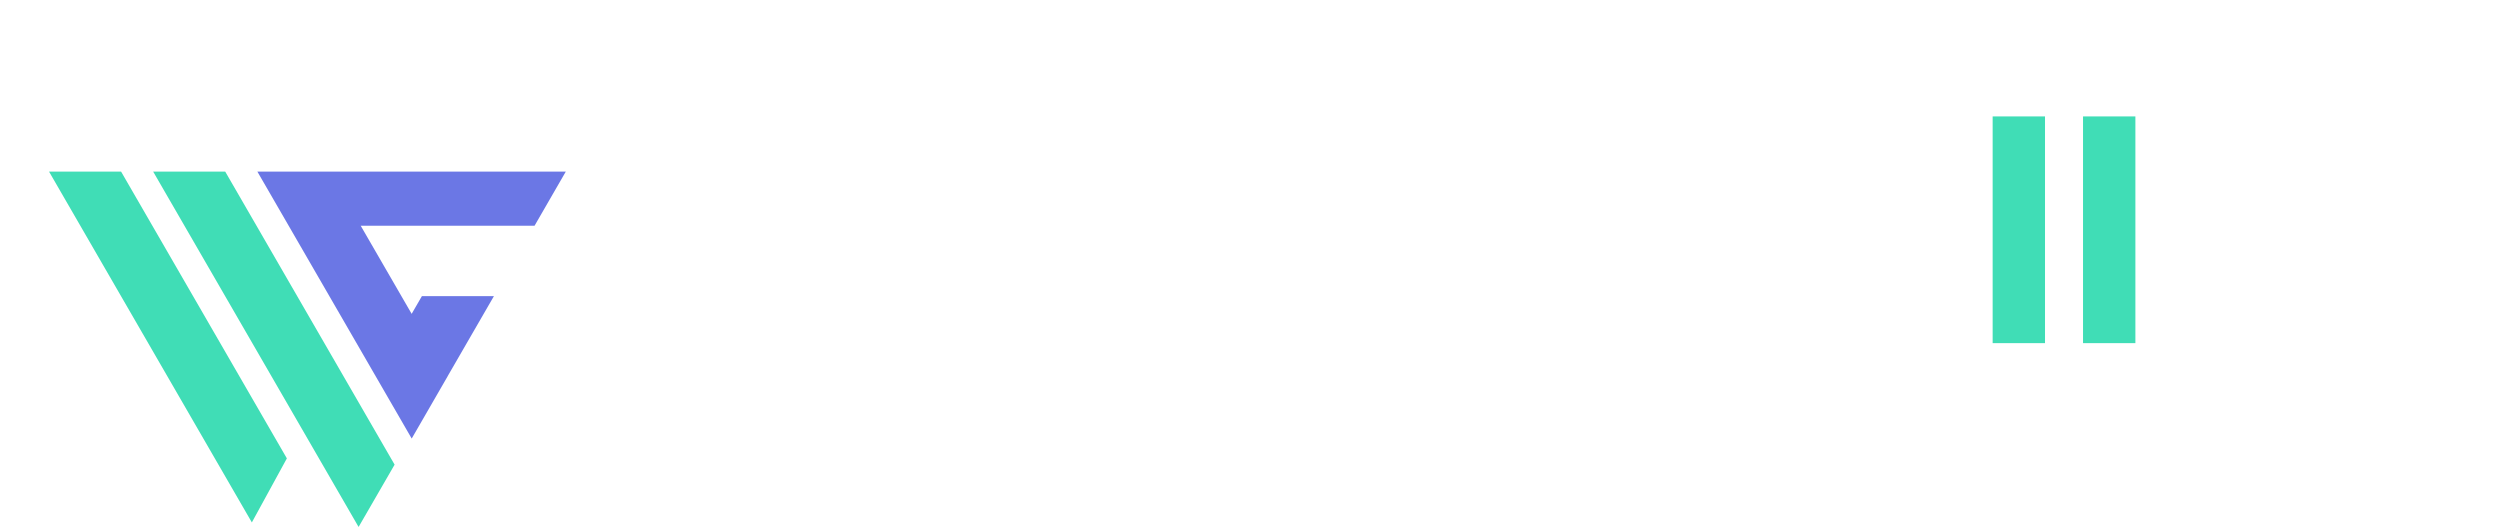 <svg width="204" height="43" viewBox="0 0 204 43" fill="none" xmlns="http://www.w3.org/2000/svg" xmlns:xlink="http://www.w3.org/1999/xlink">
	<desc>
			Created with Pixso.
	</desc>
	<defs>
		<filter id="filter_4_5_dd" x="17" y="6" width="33.171" height="29.786" filterUnits="userSpaceOnUse" color-interpolation-filters="sRGB">
			<feFlood flood-opacity="0" result="BackgroundImageFix"/>
			<feColorMatrix in="SourceAlpha" type="matrix" values="0 0 0 0 0 0 0 0 0 0 0 0 0 0 0 0 0 0 127 0" result="hardAlpha"/>
			<feOffset dx="0" dy="4"/>
			<feGaussianBlur stdDeviation="1.333"/>
			<feComposite in2="hardAlpha" operator="out" k2="-1" k3="1"/>
			<feColorMatrix type="matrix" values="0 0 0 0 0 0 0 0 0 0 0 0 0 0 0 0 0 0 0.25 0"/>
			<feBlend mode="normal" in2="BackgroundImageFix" result="effect_dropShadow_1"/>
			<feColorMatrix in="SourceAlpha" type="matrix" values="0 0 0 0 0 0 0 0 0 0 0 0 0 0 0 0 0 0 127 0" result="hardAlpha"/>
			<feOffset dx="0" dy="4"/>
			<feGaussianBlur stdDeviation="1.333"/>
			<feComposite in2="hardAlpha" operator="out" k2="-1" k3="1"/>
			<feColorMatrix type="matrix" values="0 0 0 0 0 0 0 0 0 0 0 0 0 0 0 0 0 0 0.25 0"/>
			<feBlend mode="normal" in2="effect_dropShadow_1" result="effect_dropShadow_2"/>
			<feBlend mode="normal" in="SourceGraphic" in2="effect_dropShadow_2" result="shape"/>
		</filter>
		<filter id="filter_4_4_dd" x="0" y="6" width="36.2" height="37" filterUnits="userSpaceOnUse" color-interpolation-filters="sRGB">
			<feFlood flood-opacity="0" result="BackgroundImageFix"/>
			<feColorMatrix in="SourceAlpha" type="matrix" values="0 0 0 0 0 0 0 0 0 0 0 0 0 0 0 0 0 0 127 0" result="hardAlpha"/>
			<feOffset dx="0" dy="4"/>
			<feGaussianBlur stdDeviation="1.333"/>
			<feComposite in2="hardAlpha" operator="out" k2="-1" k3="1"/>
			<feColorMatrix type="matrix" values="0 0 0 0 0 0 0 0 0 0 0 0 0 0 0 0 0 0 0.25 0"/>
			<feBlend mode="normal" in2="BackgroundImageFix" result="effect_dropShadow_1"/>
			<feColorMatrix in="SourceAlpha" type="matrix" values="0 0 0 0 0 0 0 0 0 0 0 0 0 0 0 0 0 0 127 0" result="hardAlpha"/>
			<feOffset dx="0" dy="4"/>
			<feGaussianBlur stdDeviation="1.333"/>
			<feComposite in2="hardAlpha" operator="out" k2="-1" k3="1"/>
			<feColorMatrix type="matrix" values="0 0 0 0 0 0 0 0 0 0 0 0 0 0 0 0 0 0 0.25 0"/>
			<feBlend mode="normal" in2="effect_dropShadow_1" result="effect_dropShadow_2"/>
			<feBlend mode="normal" in="SourceGraphic" in2="effect_dropShadow_2" result="shape"/>
		</filter>
	</defs>
	<path d="M166.873 9.5L166.873 28L162.6 28L162.6 9.5L166.873 9.5ZM174.248 9.5L174.248 28L169.975 28L169.975 9.5L174.248 9.5Z" fill="#40DDB6" fill-opacity="1" fill-rule="evenodd"/>
	<path d="M75.702 10.452L71.124 28L65.948 28L63.147 16.452L60.248 28L55.072 28L50.623 10.452L55.2 10.452L57.727 23.227L60.852 10.452L65.552 10.452L68.549 23.227L71.1 10.452L75.702 10.452ZM86.426 13.901Q88.824 13.901 90.271 15.488Q91.724 17.075 91.724 19.852L91.724 28L87.475 28L87.475 20.425Q87.475 19.028 86.749 18.253Q86.023 17.477 84.802 17.477Q83.575 17.477 82.849 18.253Q82.123 19.028 82.123 20.425L82.123 28L77.85 28L77.85 9.5L82.123 9.5L82.123 15.927Q82.776 14.999 83.899 14.45Q85.028 13.901 86.426 13.901ZM96.849 12.601Q95.726 12.601 95.012 11.942Q94.297 11.276 94.297 10.3Q94.297 9.299 95.012 8.64Q95.726 7.974 96.849 7.974Q97.947 7.974 98.662 8.64Q99.376 9.299 99.376 10.3Q99.376 11.276 98.662 11.942Q97.947 12.601 96.849 12.601ZM98.973 14.047L98.973 28L94.7 28L94.7 14.047L98.973 14.047ZM109.851 24.375L109.851 28L107.672 28Q105.353 28 104.053 26.865Q102.753 25.723 102.753 23.148L102.753 17.6L101.05 17.6L101.05 14.047L102.753 14.047L102.753 10.648L107.025 10.648L107.025 14.047L109.827 14.047L109.827 17.6L107.025 17.6L107.025 23.203Q107.025 23.825 107.324 24.1Q107.623 24.375 108.325 24.375L109.851 24.375ZM125.372 20.798Q125.372 21.402 125.299 22.049L115.625 22.049Q115.723 23.349 116.461 24.039Q117.2 24.722 118.274 24.722Q119.873 24.722 120.502 23.373L125.049 23.373Q124.701 24.753 123.785 25.852Q122.876 26.95 121.497 27.579Q120.123 28.201 118.426 28.201Q116.376 28.201 114.777 27.329Q113.177 26.45 112.274 24.826Q111.377 23.203 111.377 21.024Q111.377 18.851 112.262 17.227Q113.153 15.598 114.752 14.725Q116.351 13.852 118.426 13.852Q120.453 13.852 122.028 14.7Q123.602 15.549 124.487 17.123Q125.372 18.698 125.372 20.798ZM121.002 19.675Q121.002 18.576 120.251 17.929Q119.501 17.276 118.378 17.276Q117.297 17.276 116.559 17.905Q115.826 18.527 115.649 19.675L121.002 19.675ZM126.899 19.199Q126.899 16.599 128.022 14.566Q129.151 12.528 131.159 11.392Q133.173 10.251 135.725 10.251Q138.85 10.251 141.071 11.905Q143.299 13.553 144.05 16.397L139.35 16.397Q138.825 15.299 137.861 14.725Q136.903 14.151 135.676 14.151Q133.698 14.151 132.471 15.524Q131.251 16.898 131.251 19.199Q131.251 21.5 132.471 22.879Q133.698 24.252 135.676 24.252Q136.903 24.252 137.861 23.679Q138.825 23.099 139.35 22L144.05 22Q143.299 24.851 141.071 26.486Q138.85 28.122 135.725 28.122Q133.173 28.122 131.159 26.987Q129.151 25.852 128.022 23.825Q126.899 21.799 126.899 19.199ZM153.023 28.201Q150.972 28.201 149.336 27.329Q147.701 26.45 146.761 24.826Q145.827 23.203 145.827 21.024Q145.827 18.875 146.773 17.239Q147.725 15.598 149.373 14.725Q151.027 13.852 153.078 13.852Q155.123 13.852 156.771 14.725Q158.425 15.598 159.371 17.239Q160.323 18.875 160.323 21.024Q160.323 23.172 159.358 24.814Q158.4 26.45 156.734 27.329Q155.074 28.201 153.023 28.201ZM153.023 24.503Q154.25 24.503 155.11 23.605Q155.977 22.702 155.977 21.024Q155.977 19.351 155.135 18.454Q154.299 17.551 153.078 17.551Q151.827 17.551 150.997 18.442Q150.173 19.327 150.173 21.024Q150.173 22.702 150.984 23.605Q151.802 24.503 153.023 24.503ZM176.502 20.999Q176.502 18.851 177.314 17.227Q178.125 15.598 179.523 14.725Q180.927 13.852 182.648 13.852Q184.125 13.852 185.236 14.45Q186.353 15.048 186.951 16.025L186.951 14.047L191.224 14.047L191.224 28L186.951 28L186.951 26.023Q186.322 26.999 185.212 27.603Q184.101 28.201 182.624 28.201Q180.927 28.201 179.523 27.316Q178.125 26.425 177.314 24.79Q176.502 23.148 176.502 20.999ZM186.951 21.024Q186.951 19.425 186.06 18.503Q185.175 17.575 183.899 17.575Q182.624 17.575 181.733 18.491Q180.848 19.4 180.848 20.999Q180.848 22.598 181.733 23.538Q182.624 24.472 183.899 24.472Q185.175 24.472 186.06 23.55Q186.951 22.623 186.951 21.024ZM198.598 16.373Q199.348 15.225 200.472 14.566Q201.601 13.901 202.974 13.901L202.974 18.424L201.802 18.424Q200.203 18.424 199.397 19.113Q198.598 19.803 198.598 21.524L198.598 28L194.325 28L194.325 14.047L198.598 14.047L198.598 16.373Z" fill="#FFFFFF" fill-opacity="1" fill-rule="evenodd"/>
	<g filter="url(#filter_4_5_dd)">
		<path d="M36.53 22.695L40.305 16.163L34.428 16.163L33.591 17.61L29.433 10.419L43.62 10.419L46.171 6L21 6L33.595 27.786L36.532 22.698L36.53 22.695Z" fill="#6B77E5" fill-opacity="1" fill-rule="nonzero"/>
	</g>
	<g filter="url(#filter_4_4_dd)">
		<path d="M4 6L9.879 6L23.408 29.405L20.551 34.63L4 6ZM12.496 6L18.376 6L32.2 29.915L29.261 35L12.496 6Z" fill="#40DDB6" fill-opacity="1" fill-rule="evenodd"/>
	</g>
</svg>

